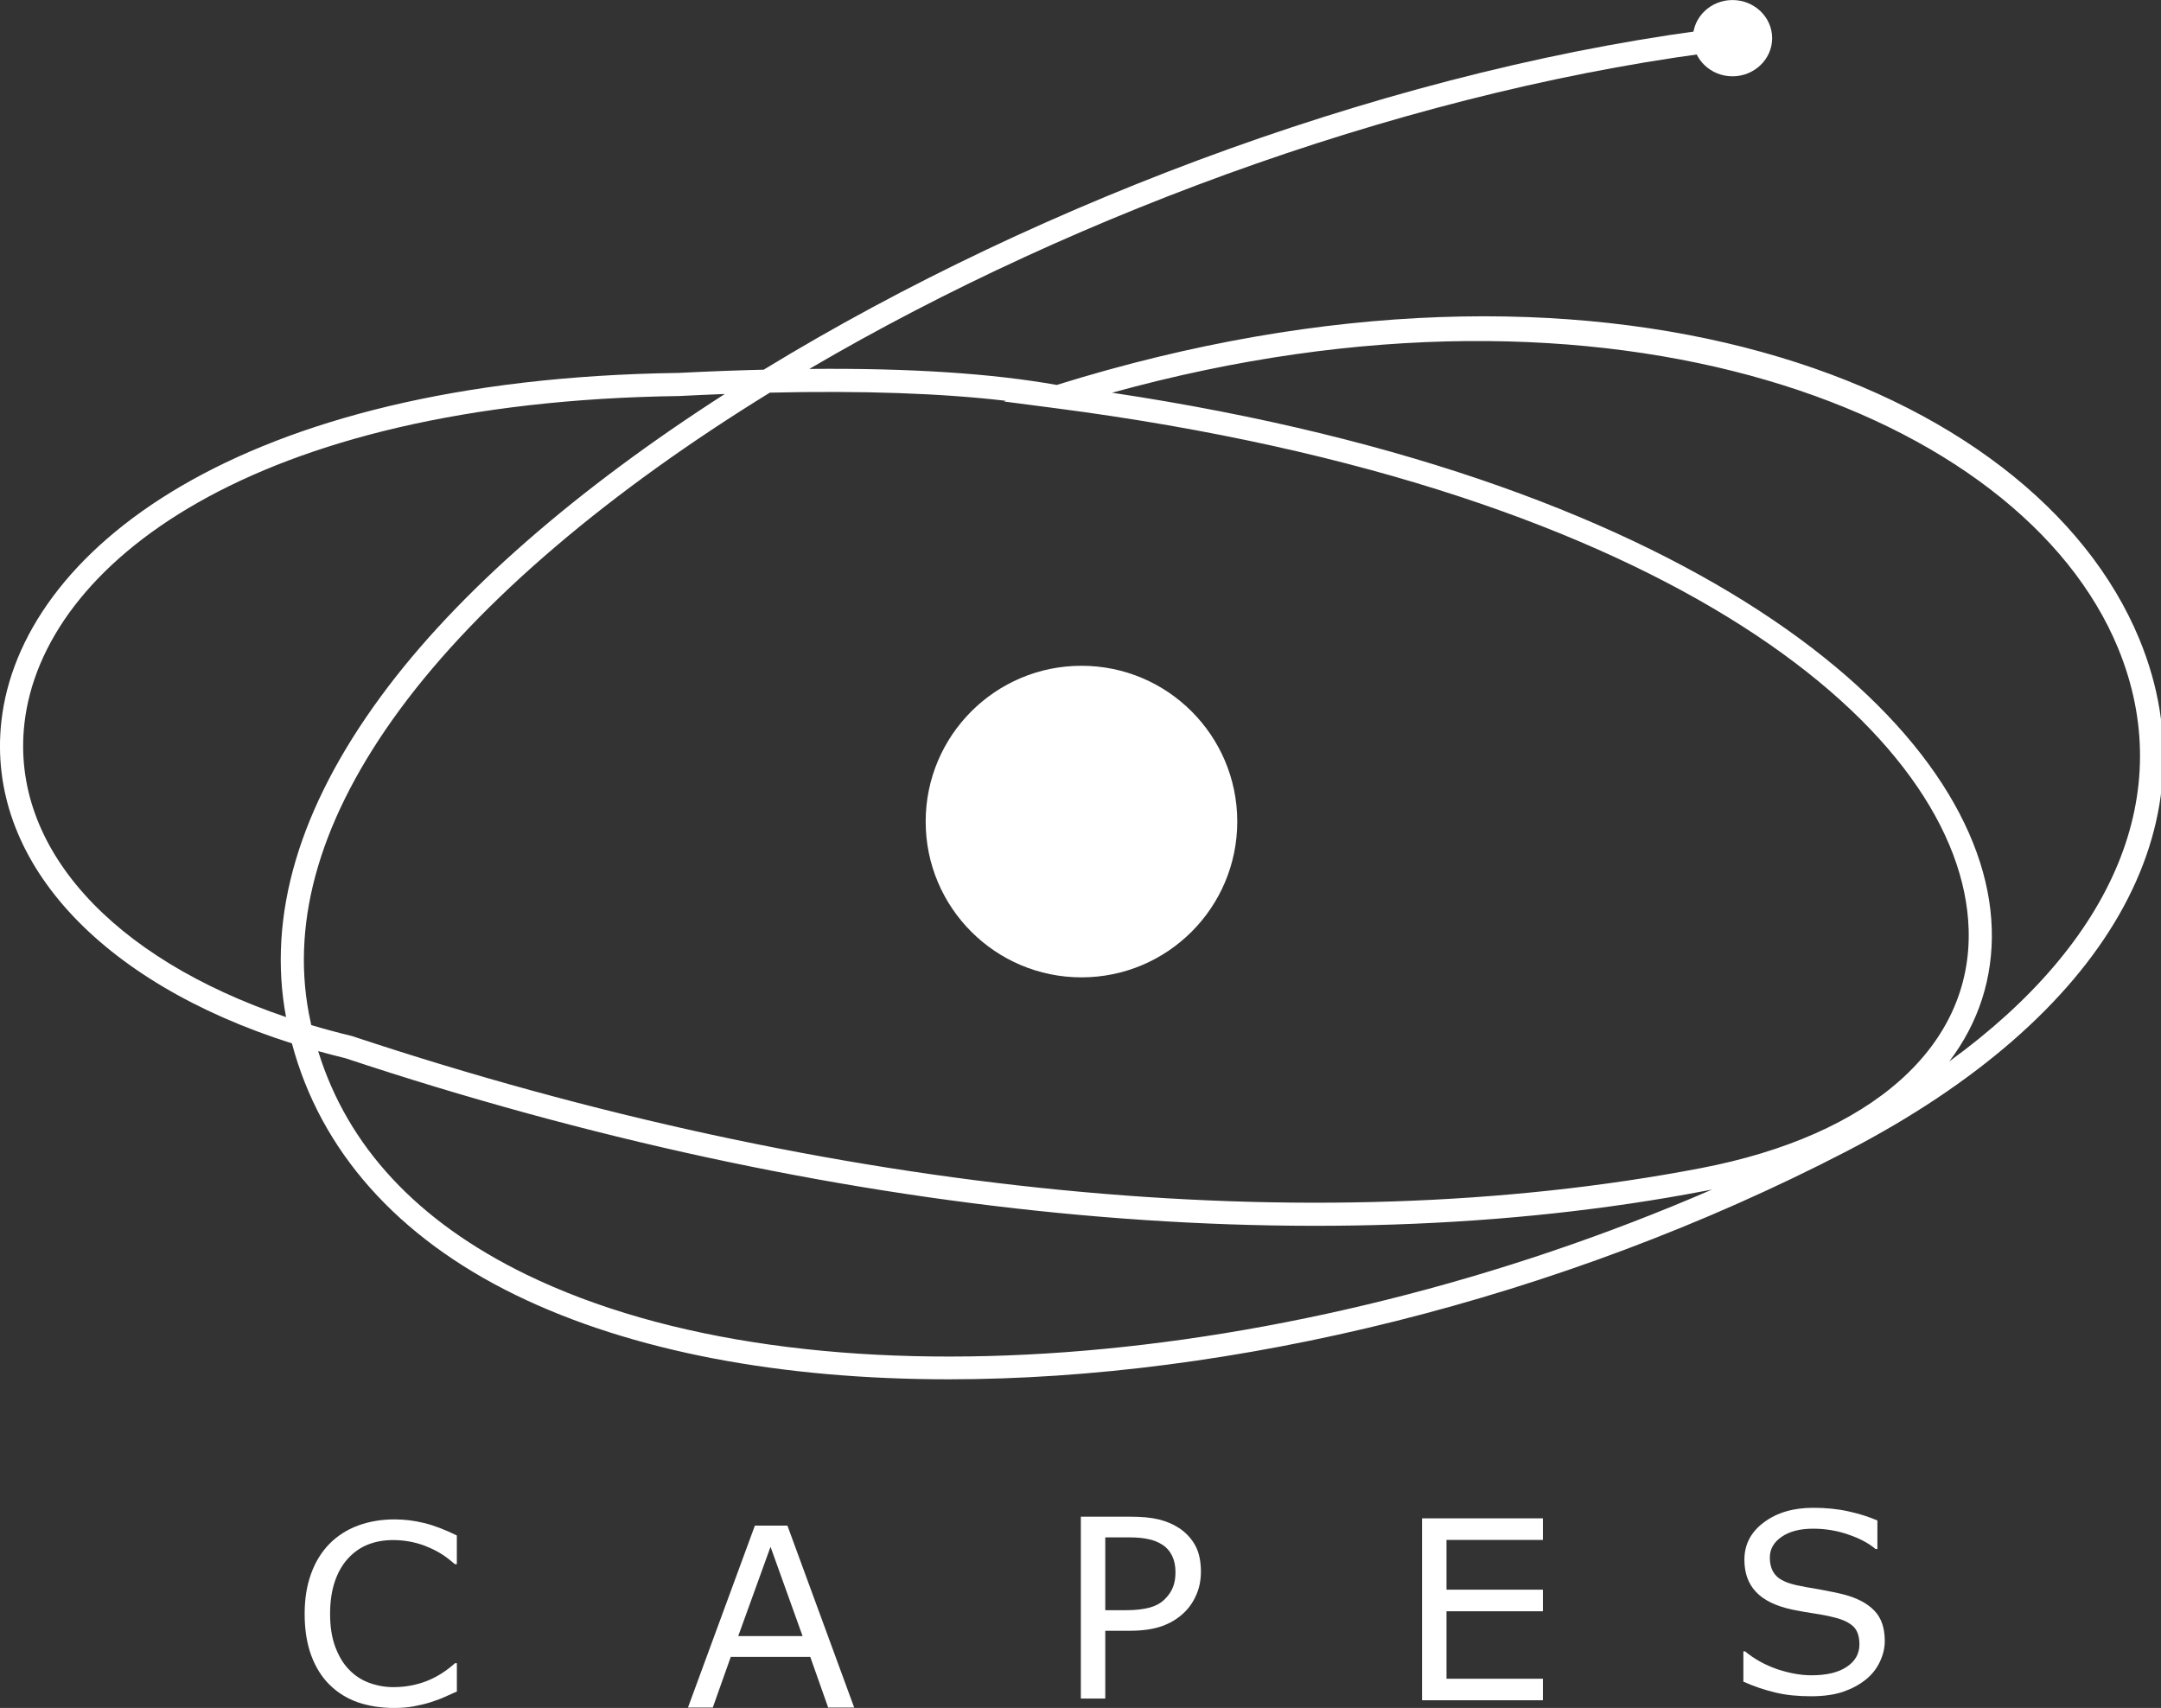 <?xml version="1.0" encoding="utf-8"?>
<!-- Generator: Adobe Illustrator 16.0.3, SVG Export Plug-In . SVG Version: 6.00 Build 0)  -->
<!DOCTYPE svg PUBLIC "-//W3C//DTD SVG 1.1//EN" "http://www.w3.org/Graphics/SVG/1.1/DTD/svg11.dtd">
<svg version="1.1" id="Camada_1" xmlns="http://www.w3.org/2000/svg" xmlns:xlink="http://www.w3.org/1999/xlink" x="0px" y="0px"
	 width="59.465px" height="47px" viewBox="0 0 59.465 47" enable-background="new 0 0 59.465 47" xml:space="preserve">
<rect x="0" y="0" width="59.465" height="47" fill="#333333" stroke="none"/>
<g>
	<circle fill="#FFFFFF" cx="29.759" cy="22.608" r="4.287"/>
	<path fill="#FFFFFF" d="M12.571,46.548c-0.124,0.053-0.237,0.104-0.337,0.15c-0.101,0.047-0.233,0.096-0.396,0.148
		c-0.138,0.043-0.287,0.078-0.449,0.109c-0.16,0.029-0.339,0.045-0.534,0.045c-0.365,0-0.699-0.051-0.998-0.152
		c-0.3-0.104-0.561-0.264-0.781-0.48c-0.218-0.211-0.388-0.482-0.511-0.811c-0.121-0.328-0.182-0.711-0.182-1.146
		c0-0.412,0.059-0.779,0.177-1.104c0.117-0.326,0.287-0.6,0.508-0.826c0.214-0.215,0.472-0.383,0.778-0.498
		c0.305-0.113,0.641-0.172,1.013-0.172c0.271,0,0.54,0.033,0.811,0.1c0.271,0.064,0.572,0.182,0.901,0.342v0.791h-0.053
		c-0.186-0.154-0.375-0.33-0.826-0.506c-0.274-0.104-0.568-0.158-0.877-0.158c-0.256,0-0.484,0.043-0.689,0.123
		c-0.207,0.082-0.389,0.209-0.547,0.381c-0.158,0.17-0.278,0.381-0.367,0.641c-0.085,0.256-0.129,0.549-0.129,0.887
		c0,0.354,0.048,0.654,0.143,0.908c0.096,0.254,0.219,0.461,0.373,0.619c0.157,0.166,0.343,0.289,0.554,0.367
		c0.211,0.078,0.434,0.121,0.671,0.121c0.321,0,0.625-0.055,0.908-0.164c0.282-0.109,0.546-0.277,0.791-0.496h0.049V46.548
		L12.571,46.548z"/>
	<path fill="#FFFFFF" d="M23.505,46.989h-0.716l-0.493-1.395h-2.187l-0.495,1.395h-0.683l1.841-5.006h0.896L23.505,46.989
		L23.505,46.989z M22.085,45.022l-0.882-2.457l-0.889,2.457H22.085L22.085,45.022z"/>
	<path fill="#FFFFFF" d="M33.046,43.249c0,0.223-0.039,0.43-0.118,0.617c-0.079,0.191-0.188,0.355-0.326,0.492
		c-0.174,0.174-0.382,0.301-0.618,0.387c-0.238,0.086-0.539,0.131-0.898,0.131h-0.672v1.865h-0.672v-5.004h1.37
		c0.306,0,0.56,0.023,0.77,0.074c0.212,0.051,0.397,0.131,0.563,0.238c0.191,0.127,0.339,0.287,0.444,0.477
		C32.993,42.718,33.046,42.958,33.046,43.249L33.046,43.249z M32.346,43.265c0-0.172-0.029-0.32-0.091-0.449
		c-0.061-0.127-0.154-0.234-0.277-0.313c-0.11-0.068-0.232-0.119-0.373-0.148c-0.139-0.031-0.313-0.049-0.524-0.049h-0.667v2.004
		h0.565c0.274,0,0.493-0.027,0.663-0.074c0.17-0.049,0.309-0.125,0.412-0.232c0.107-0.104,0.182-0.219,0.227-0.338
		S32.346,43.415,32.346,43.265L32.346,43.265z"/>
	<polygon fill="#FFFFFF" points="42.457,46.788 39.131,46.788 39.131,41.782 42.457,41.782 42.457,42.376 39.804,42.376 
		39.804,43.745 42.457,43.745 42.457,44.339 39.804,44.339 39.804,46.196 42.457,46.196 42.457,46.788 	"/>
	<path fill="#FFFFFF" d="M51.864,45.157c0,0.195-0.047,0.391-0.139,0.58c-0.09,0.189-0.219,0.35-0.384,0.482
		c-0.179,0.145-0.391,0.256-0.63,0.338c-0.24,0.08-0.533,0.121-0.873,0.121c-0.362,0-0.689-0.031-0.981-0.102
		c-0.29-0.068-0.584-0.166-0.884-0.299v-0.834h0.046c0.256,0.211,0.548,0.373,0.885,0.49c0.335,0.111,0.648,0.168,0.942,0.168
		c0.415,0,0.738-0.076,0.971-0.232c0.232-0.154,0.349-0.359,0.349-0.617c0-0.223-0.056-0.387-0.165-0.492
		c-0.111-0.105-0.277-0.188-0.499-0.244c-0.173-0.045-0.356-0.082-0.55-0.111c-0.199-0.029-0.41-0.066-0.633-0.111
		c-0.446-0.096-0.777-0.254-0.994-0.482c-0.217-0.227-0.324-0.525-0.324-0.889c0-0.42,0.178-0.764,0.535-1.029
		c0.358-0.27,0.813-0.402,1.361-0.402c0.354,0,0.68,0.033,0.975,0.1c0.299,0.066,0.562,0.15,0.789,0.25v0.785h-0.049
		c-0.191-0.16-0.441-0.295-0.76-0.402c-0.309-0.107-0.631-0.158-0.96-0.158c-0.355,0-0.646,0.072-0.862,0.221
		c-0.219,0.148-0.329,0.34-0.329,0.572c0,0.209,0.055,0.373,0.165,0.492c0.105,0.119,0.297,0.209,0.57,0.27
		c0.145,0.033,0.35,0.07,0.615,0.113c0.267,0.051,0.494,0.094,0.68,0.141c0.375,0.098,0.658,0.248,0.848,0.449
		C51.77,44.521,51.864,44.8,51.864,45.157L51.864,45.157z"/>
	<g>
		<path fill-rule="evenodd" clip-rule="evenodd" fill="#FFFFFF" d="M47.673,0.265c0.454,0,0.826,0.352,0.826,0.786
			c0,0.432-0.372,0.785-0.826,0.785c-0.453,0-0.824-0.353-0.824-0.785C46.849,0.616,47.22,0.265,47.673,0.265L47.673,0.265z"/>
		<path fill="#FFFFFF" d="M47.673,2.1c-0.6,0-1.089-0.471-1.089-1.049c0-0.58,0.489-1.05,1.089-1.05c0.602,0,1.092,0.471,1.092,1.05
			C48.765,1.629,48.274,2.1,47.673,2.1L47.673,2.1z"/>
	</g>
	<g>
		<path fill="#FFFFFF" d="M26.106,37.956c-4.571,0-8.703-0.754-11.91-2.316c-3.262-1.588-5.379-3.975-6.163-6.928
			c-5.313-1.684-8.419-5.066-7.995-8.865c0.521-4.652,6.483-9.42,18.633-9.585c0.813-0.041,1.594-0.071,2.345-0.089
			c7.682-4.695,17.627-8.373,26.62-9.438l0.075,0.632c-8.558,1.014-17.979,4.409-25.44,8.785c2.774-0.026,5.04,0.126,6.808,0.441
			c14.93-4.652,26.865-0.101,29.793,7.001c2.107,5.115-0.904,10.381-8.059,14.088C42.904,35.778,33.872,37.956,26.106,37.956
			L26.106,37.956z M8.755,28.925c0.808,2.623,2.727,4.686,5.72,6.145c7.726,3.762,20.976,2.723,32.641-2.338
			c-0.068,0.016-0.138,0.029-0.207,0.041c-10.806,2.066-24.088,0.771-37.402-3.652C9.252,29.058,9.001,28.993,8.755,28.925
			L8.755,28.925z M8.565,28.208c0.362,0.109,0.735,0.209,1.117,0.301c13.238,4.396,26.408,5.686,37.106,3.639
			c4.719-0.902,7.479-3.357,7.384-6.572c-0.159-5.354-8.087-12.124-25.113-14.341l-1.434-0.187l0.056-0.018
			c-1.767-0.208-3.941-0.284-6.497-0.225c-4.359,2.683-7.959,5.696-10.191,8.733c-2.148,2.926-2.986,5.732-2.495,8.346
			C8.519,27.993,8.541,28.101,8.565,28.208L8.565,28.208z M30.601,10.807c16.391,2.461,24.045,9.295,24.207,14.75
			c0.041,1.357-0.366,2.592-1.168,3.65c4.551-3.303,6.279-7.402,4.643-11.373C55.614,11.354,44.386,6.995,30.601,10.807
			L30.601,10.807z M19.945,10.842c-0.41,0.016-0.827,0.034-1.253,0.056c-11.774,0.16-17.532,4.646-18.021,9.02
			c-0.379,3.395,2.399,6.445,7.2,8.07c-0.521-2.789,0.357-5.758,2.61-8.824C12.595,16.282,15.92,13.425,19.945,10.842L19.945,10.842
			z"/>
	</g>
</g>
</svg>
